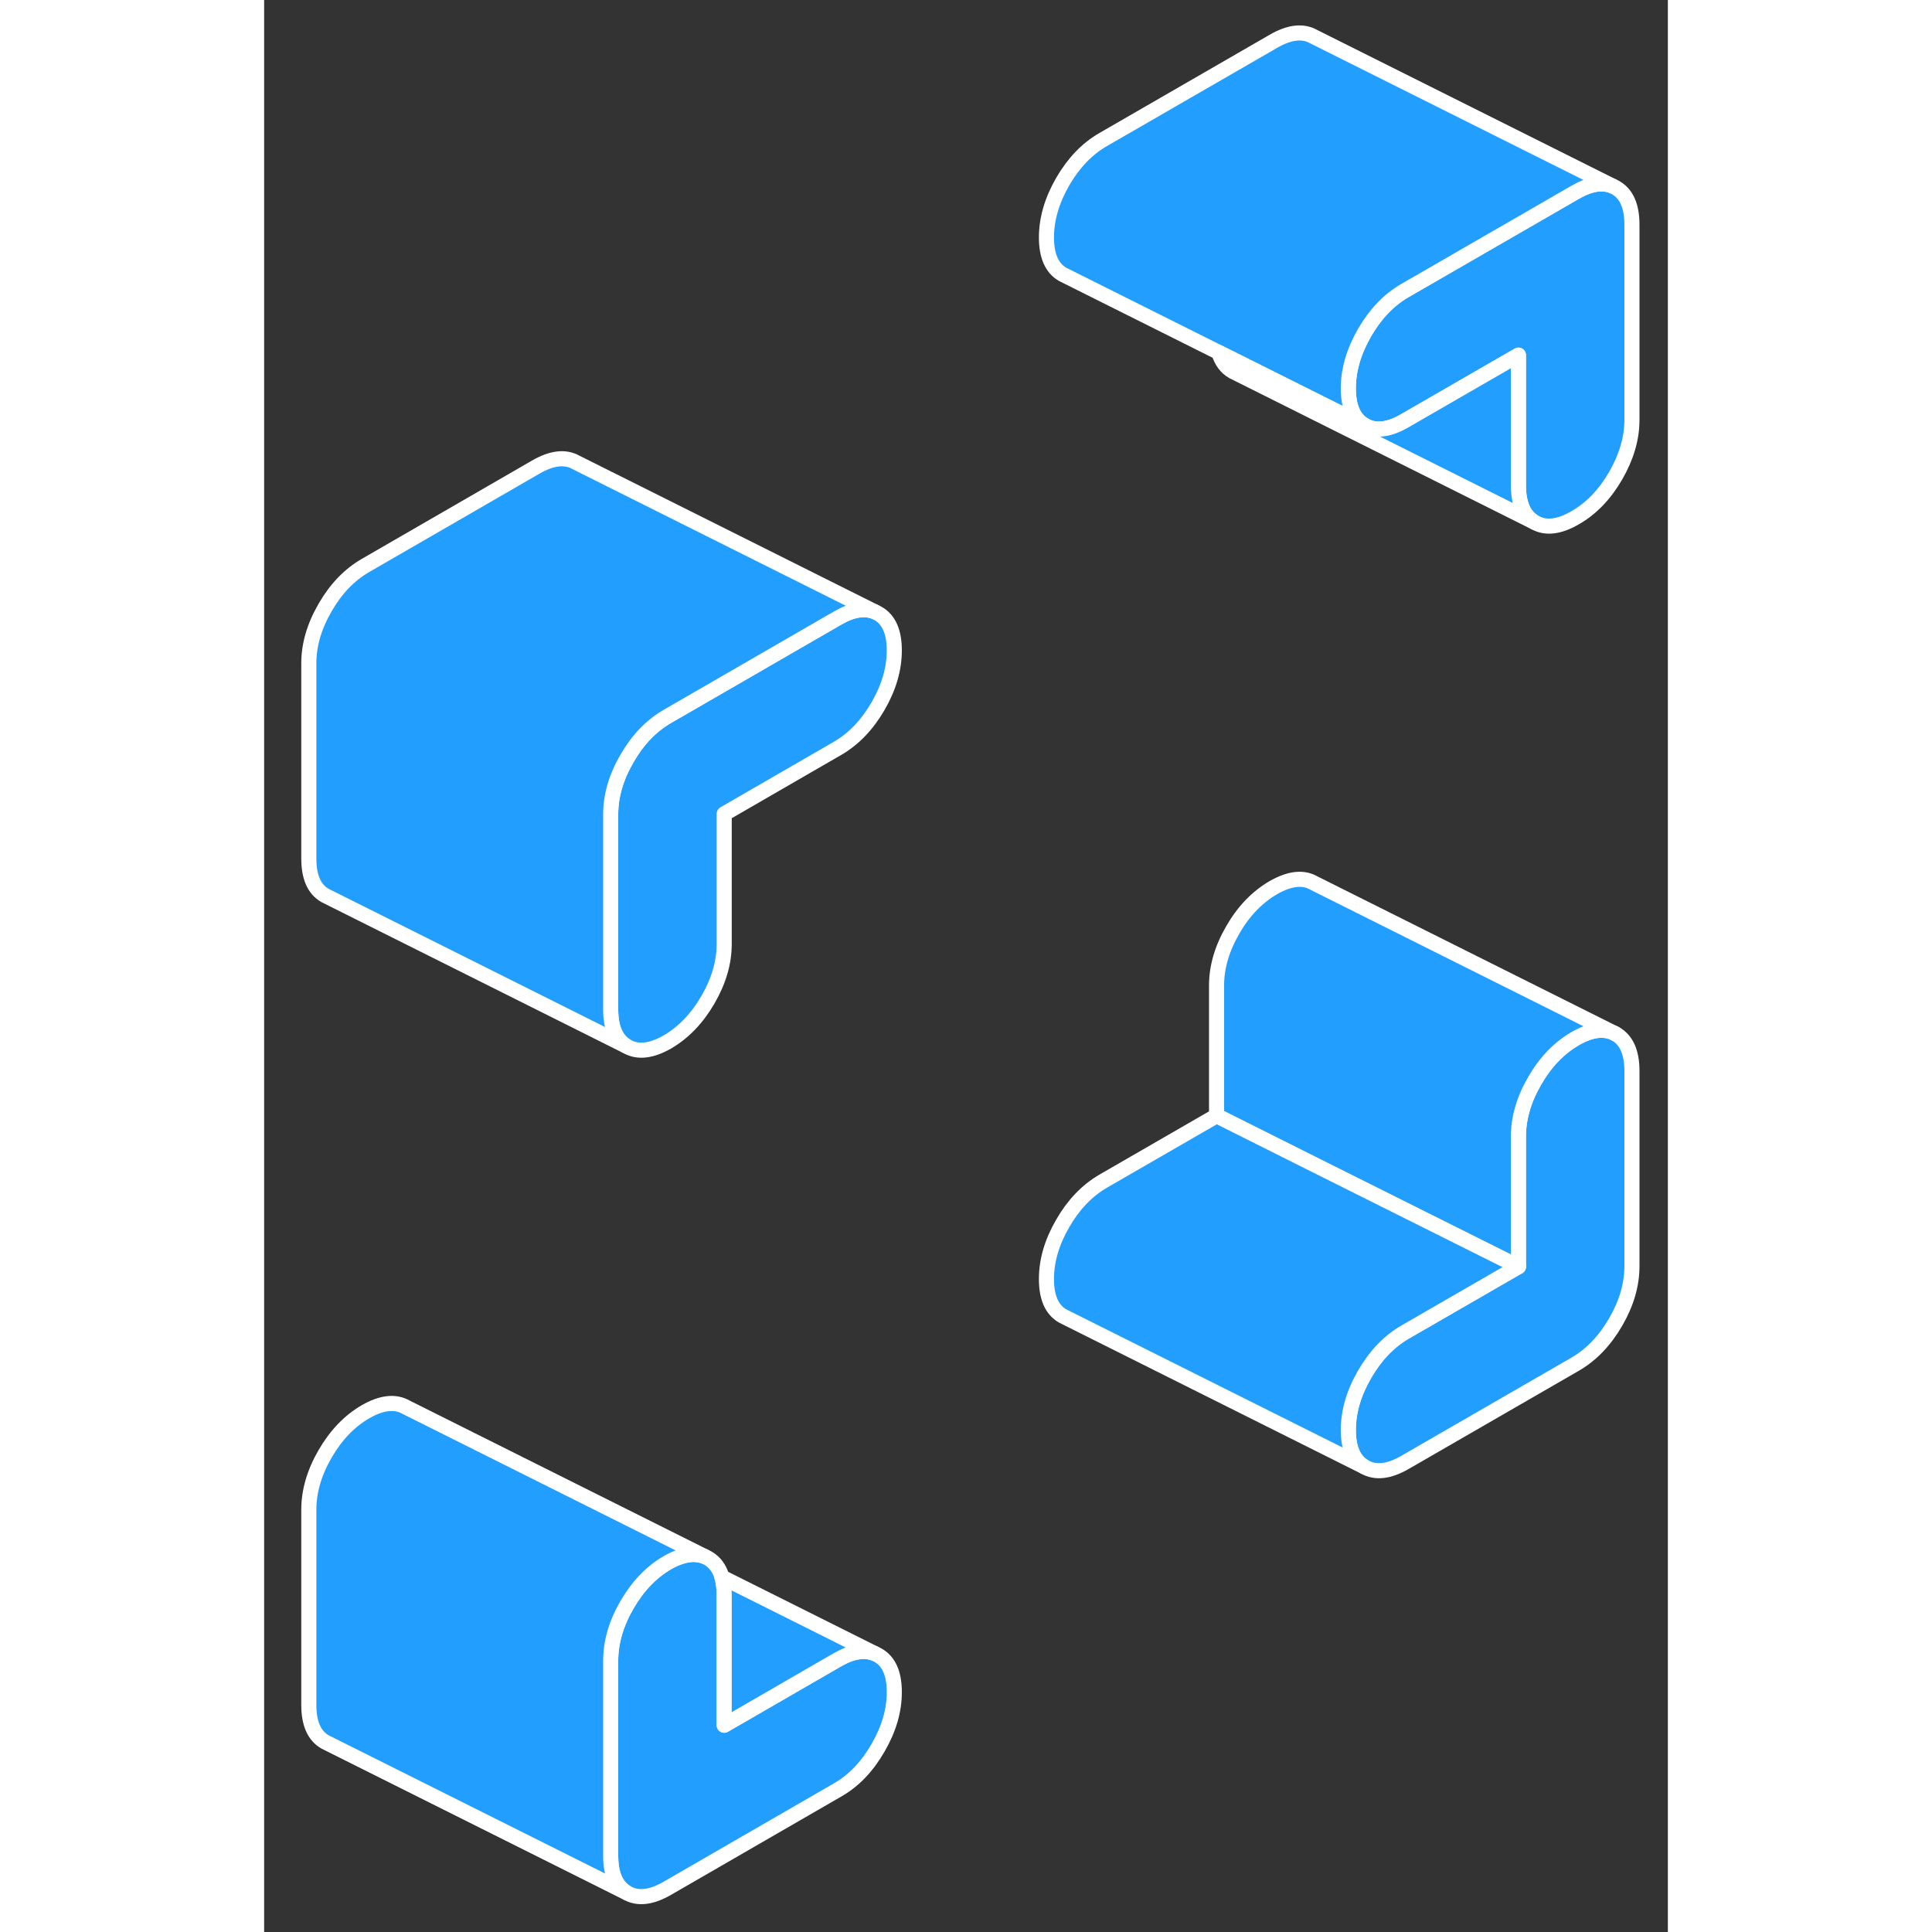 <svg width="48" height="48" viewBox="0 0 93 128" fill="#229EFF" xmlns="http://www.w3.org/2000/svg" stroke-width="1px" stroke-linecap="round" stroke-linejoin="round"><rect x="0" y="0" width="93" height="128" fill="#333333" stroke="none"/><path d="M41.75 112.11C41.75 113.33 41.39 114.56 40.67 115.8C39.95 117.05 39.06 117.98 37.99 118.59L26.72 125.1C25.65 125.72 24.76 125.82 24.04 125.41C23.32 125 22.96 124.18 22.96 122.96V110.02C22.96 108.8 23.32 107.56 24.04 106.32C24.76 105.08 25.65 104.15 26.72 103.53C27.03 103.35 27.32 103.22 27.61 103.13C28.19 102.94 28.72 102.94 29.18 103.12L29.4 103.23C29.85 103.49 30.17 103.91 30.33 104.49C30.43 104.83 30.48 105.23 30.48 105.68V114.3L37.99 109.96C38.95 109.41 39.77 109.28 40.45 109.55L40.67 109.66C41.39 110.07 41.75 110.88 41.75 112.11Z" stroke="white" stroke-miterlimit="10" stroke-linejoin="round"/><path d="M90.62 70.95V83.89C90.62 85.12 90.26 86.35 89.54 87.59C88.82 88.83 87.93 89.76 86.86 90.38L75.58 96.89C74.52 97.5 73.63 97.6 72.91 97.19C72.19 96.78 71.83 95.97 71.83 94.74C71.83 93.51 72.19 92.29 72.91 91.05C73.63 89.8 74.52 88.88 75.58 88.26L83.1 83.92V75.29C83.1 74.07 83.46 72.84 84.18 71.6C84.9 70.35 85.8 69.43 86.86 68.81C87.93 68.2 88.82 68.09 89.54 68.5C90.26 68.91 90.62 69.73 90.62 70.95Z" stroke="white" stroke-miterlimit="10" stroke-linejoin="round"/><path d="M41.75 43.09C41.75 44.31 41.39 45.55 40.67 46.79C39.95 48.03 39.06 48.96 37.99 49.58L30.48 53.92V62.54C30.48 63.77 30.12 65 29.4 66.24C28.68 67.48 27.78 68.41 26.72 69.03C25.65 69.64 24.76 69.74 24.04 69.33C23.32 68.92 22.96 68.11 22.96 66.88V53.94C22.96 52.72 23.32 51.49 24.04 50.25C24.76 49 25.65 48.08 26.72 47.46L37.99 40.95C38.95 40.39 39.77 40.26 40.45 40.53L40.67 40.64C41.39 41.05 41.75 41.87 41.75 43.09Z" stroke="white" stroke-miterlimit="10" stroke-linejoin="round"/><path d="M90.62 14.88V27.82C90.62 29.04 90.26 30.27 89.54 31.52C88.82 32.76 87.93 33.69 86.86 34.3C85.8 34.92 84.9 35.02 84.18 34.61C83.46 34.2 83.1 33.38 83.1 32.16V23.53L75.58 27.87C74.52 28.49 73.63 28.59 72.91 28.18C72.19 27.77 71.83 26.95 71.83 25.73C71.83 24.51 72.19 23.28 72.91 22.03C73.63 20.79 74.52 19.86 75.58 19.25L86.86 12.74C87.82 12.18 88.64 12.05 89.32 12.32L89.54 12.43C90.26 12.84 90.62 13.66 90.62 14.88Z" stroke="white" stroke-miterlimit="10" stroke-linejoin="round"/><path d="M29.18 103.12C28.72 102.94 28.19 102.94 27.61 103.13C27.32 103.22 27.03 103.35 26.72 103.53C25.65 104.15 24.76 105.08 24.04 106.32C23.32 107.56 22.96 108.8 22.96 110.02V122.96C22.96 124.18 23.32 125 24.04 125.41L4.26 115.52L4.04 115.41C3.32 115 2.96 114.18 2.96 112.96V100.02C2.96 98.8 3.32 97.56 4.04 96.32C4.76 95.08 5.65 94.15 6.72 93.53C7.78 92.92 8.68 92.82 9.4 93.23L29.18 103.12Z" stroke="white" stroke-miterlimit="10" stroke-linejoin="round"/><path d="M89.32 12.32C88.64 12.05 87.82 12.18 86.86 12.74L75.58 19.25C74.52 19.86 73.63 20.79 72.91 22.03C72.19 23.28 71.83 24.51 71.83 25.73C71.83 26.95 72.19 27.77 72.91 28.18L65.97 24.71L63.25 23.35L53.13 18.29L52.91 18.18C52.19 17.77 51.83 16.95 51.83 15.73C51.83 14.51 52.19 13.28 52.91 12.03C53.63 10.79 54.52 9.86 55.58 9.25L66.86 2.74C67.93 2.12 68.82 2.02 69.54 2.43L89.32 12.32Z" stroke="white" stroke-miterlimit="10" stroke-linejoin="round"/><path d="M84.18 34.61L64.4 24.72L64.18 24.61C63.73 24.35 63.42 23.93 63.25 23.35L65.97 24.71L72.91 28.18C73.63 28.59 74.52 28.49 75.58 27.87L83.1 23.53V32.16C83.1 33.38 83.46 34.2 84.18 34.61Z" stroke="white" stroke-miterlimit="10" stroke-linejoin="round"/><path d="M40.45 40.53C39.77 40.26 38.95 40.39 37.99 40.95L26.72 47.46C25.65 48.08 24.76 49 24.04 50.25C23.32 51.49 22.96 52.72 22.96 53.94V66.88C22.96 68.11 23.32 68.92 24.04 69.33L4.26 59.44L4.04 59.33C3.32 58.92 2.96 58.11 2.96 56.88V43.94C2.96 42.72 3.32 41.49 4.04 40.25C4.76 39 5.65 38.08 6.72 37.46L17.99 30.95C19.06 30.33 19.95 30.23 20.67 30.64L40.45 40.53Z" stroke="white" stroke-miterlimit="10" stroke-linejoin="round"/><path d="M89.54 68.5C88.82 68.09 87.93 68.2 86.86 68.81C85.8 69.43 84.9 70.35 84.18 71.6C83.46 72.84 83.1 74.07 83.1 75.29V83.92L69.73 77.24L63.1 73.92V65.29C63.1 64.07 63.46 62.84 64.18 61.6C64.9 60.35 65.8 59.43 66.86 58.81C67.93 58.2 68.82 58.09 69.54 58.5L89.54 68.5Z" stroke="white" stroke-miterlimit="10" stroke-linejoin="round"/><path d="M83.1 83.92L75.58 88.26C74.52 88.88 73.63 89.8 72.91 91.05C72.19 92.29 71.83 93.52 71.83 94.74C71.83 95.96 72.19 96.78 72.91 97.19L53.13 87.3L52.91 87.19C52.19 86.78 51.83 85.97 51.83 84.74C51.83 83.51 52.19 82.29 52.91 81.05C53.63 79.8 54.52 78.88 55.58 78.26L63.1 73.92L69.73 77.24L83.1 83.92Z" stroke="white" stroke-miterlimit="10" stroke-linejoin="round"/><path d="M40.45 109.55C39.77 109.28 38.95 109.41 37.99 109.96L30.48 114.3V105.68C30.48 105.23 30.43 104.83 30.33 104.49L40.45 109.55Z" stroke="white" stroke-miterlimit="10" stroke-linejoin="round"/></svg>